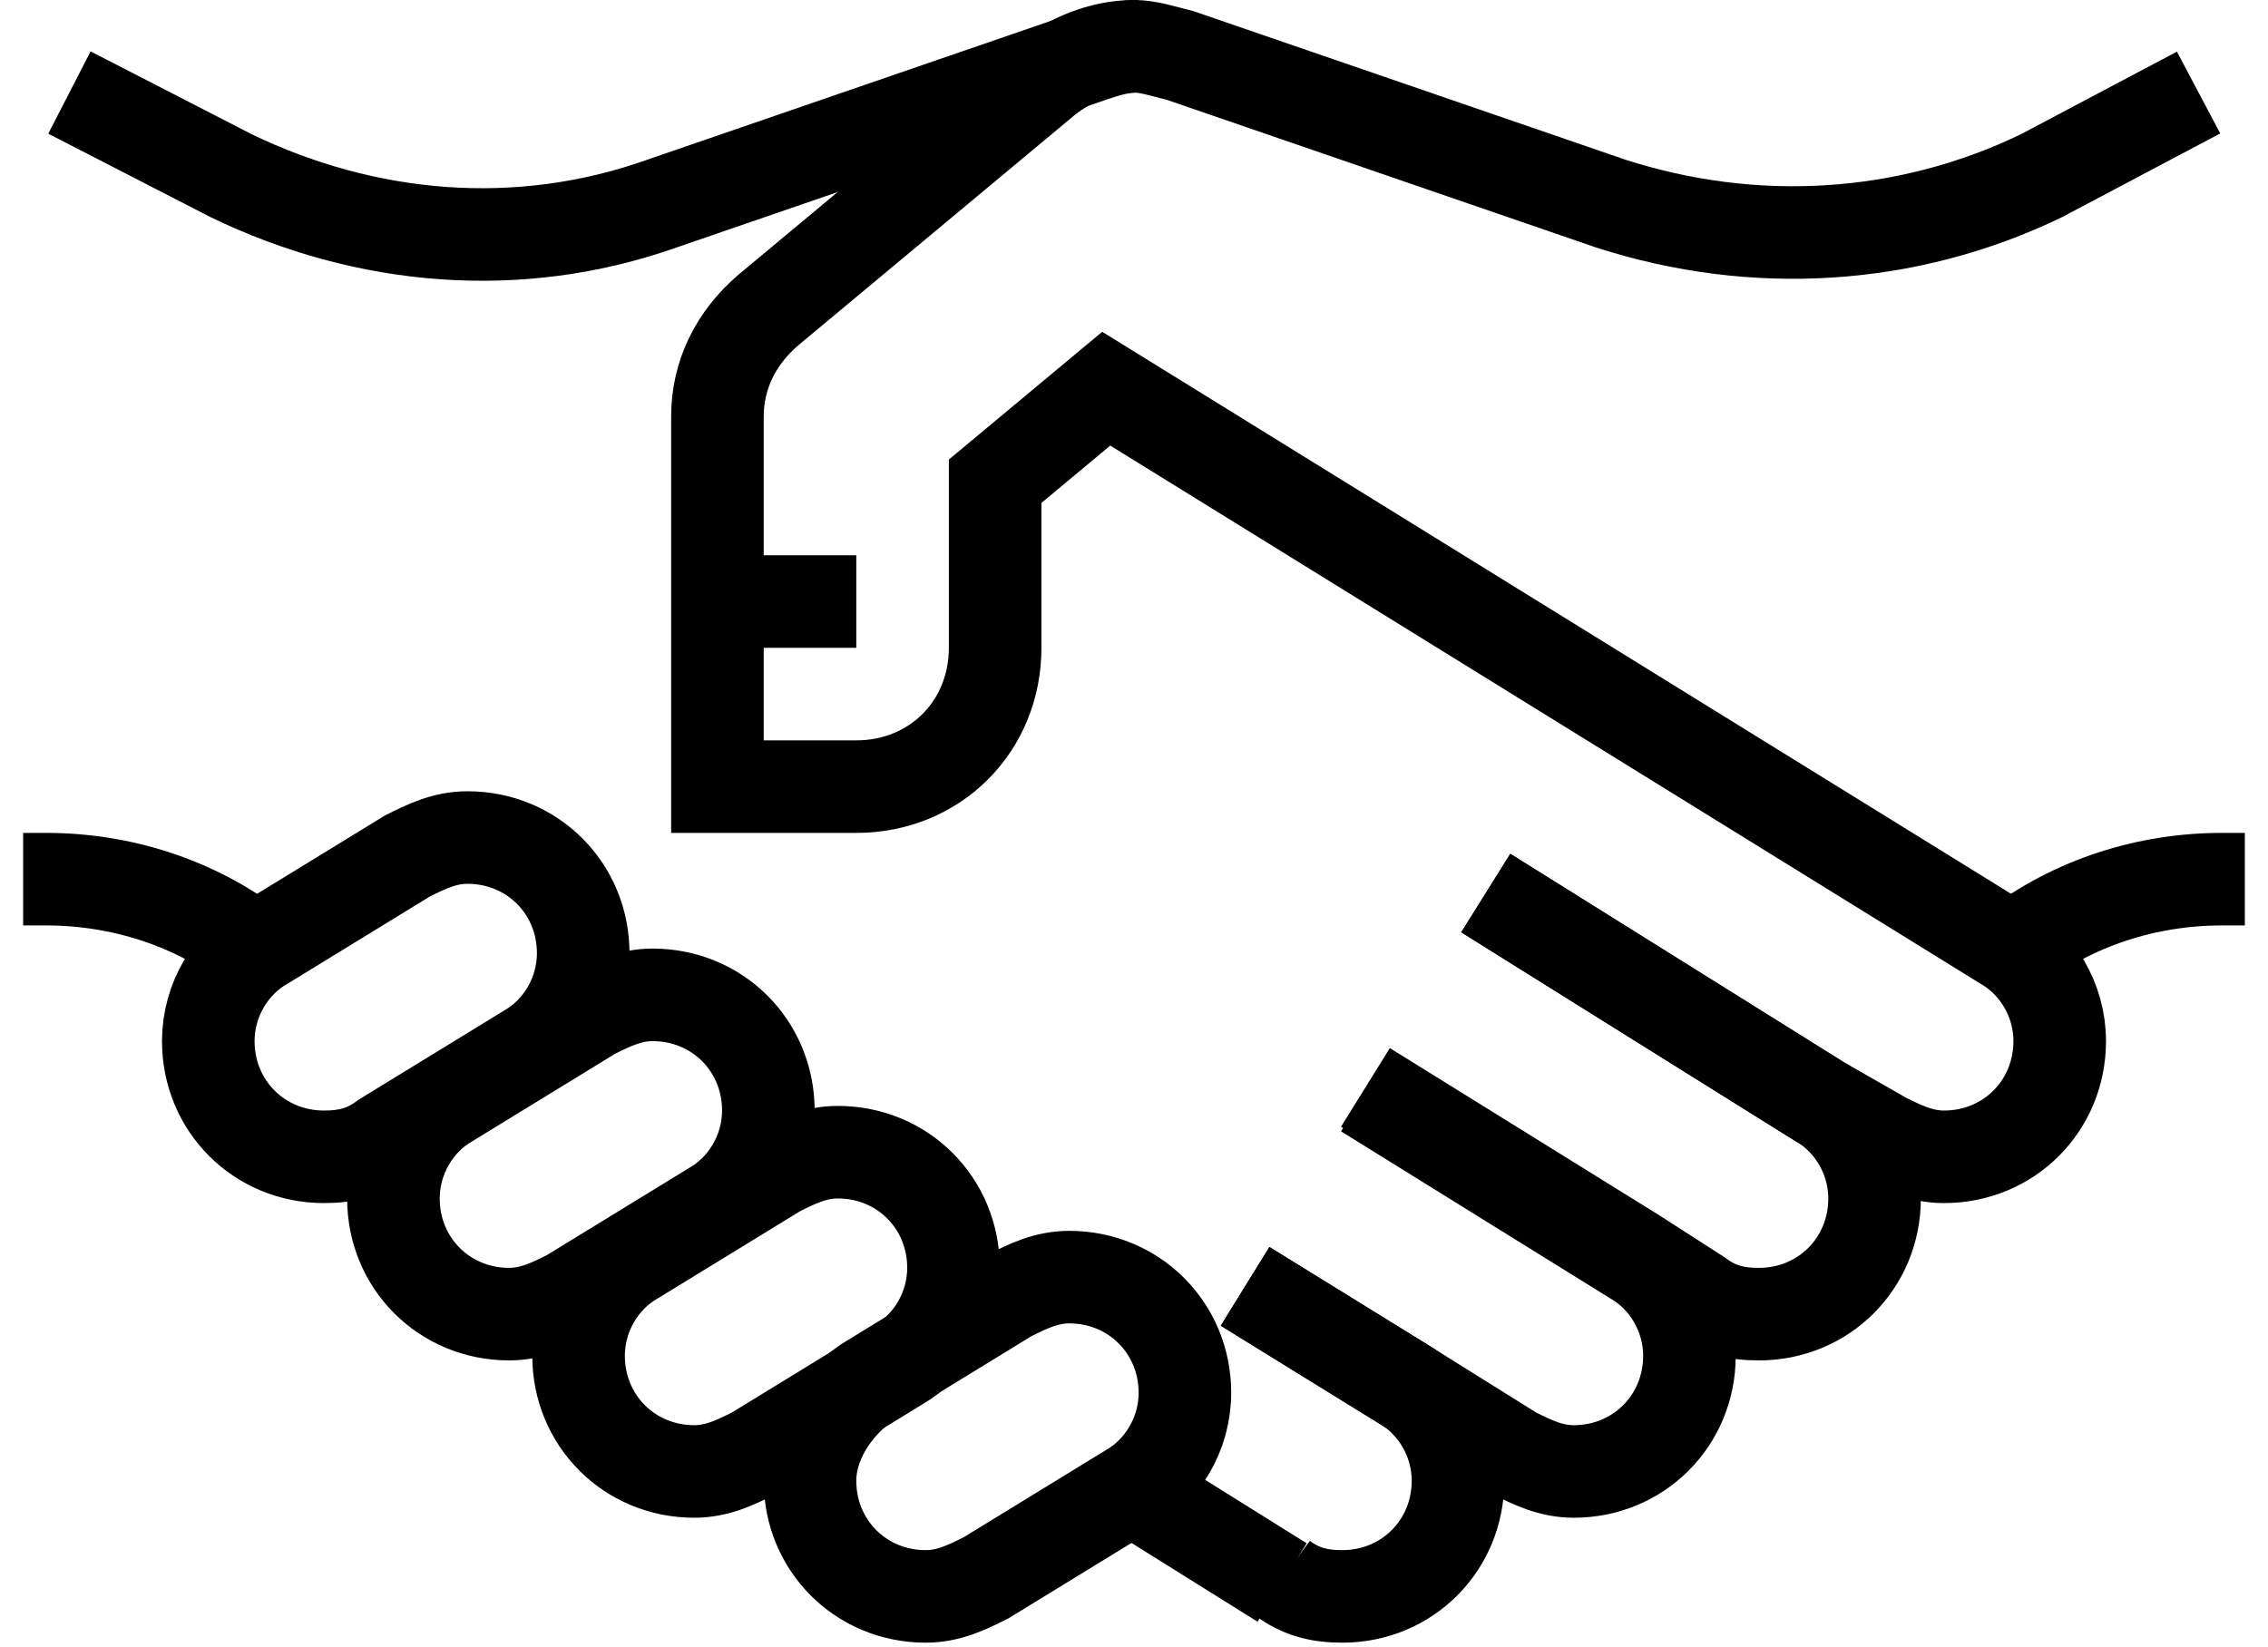 <?xml version="1.0" encoding="utf-8"?>
<!-- Generator: Adobe Illustrator 24.1.1, SVG Export Plug-In . SVG Version: 6.00 Build 0)  -->
<svg version="1.1" id="Layer_1" xmlns="http://www.w3.org/2000/svg" xmlns:xlink="http://www.w3.org/1999/xlink" x="0px" y="0px"
	 viewBox="0 0 49 35.6" style="enable-background:new 0 0 49 35.6;" xml:space="preserve">
<style type="text/css">
	.st0{clip-path:url(#SVGID_2_);fill:none;stroke:#000000;stroke-width:2;stroke-miterlimit:10;}
</style>
<g>
	<defs>
		<rect id="SVGID_1_" width="49" height="35.6"/>
	</defs>
	<clipPath id="SVGID_2_">
		<use xlink:href="#SVGID_1_"  style="overflow:visible;"/>
	</clipPath>
	<path class="st0" d="M5.7,20.4l3.1-1.9c0.4-0.2,0.8-0.4,1.3-0.4c1.4,0,2.5,1.1,2.5,2.5c0,0.9-0.5,1.7-1.2,2.1l-3.1,1.9
		C7.9,24.9,7.5,25,7,25c-1.4,0-2.5-1.1-2.5-2.5C4.5,21.6,5,20.8,5.7,20.4z"/>
	<path class="st0" d="M9.7,23.8l3.1-1.9c0.4-0.2,0.8-0.4,1.3-0.4c1.4,0,2.5,1.1,2.5,2.5c0,0.9-0.5,1.7-1.2,2.1L12.3,28
		c-0.4,0.2-0.8,0.4-1.3,0.4c-1.4,0-2.5-1.1-2.5-2.5C8.5,25,9,24.2,9.7,23.8z"/>
	<path class="st0" d="M13.7,27.2l3.1-1.9c0.4-0.2,0.8-0.4,1.3-0.4c1.4,0,2.5,1.1,2.5,2.5c0,0.9-0.5,1.7-1.2,2.1l-3.1,1.9
		c-0.4,0.2-0.8,0.4-1.3,0.4c-1.4,0-2.5-1.1-2.5-2.5C12.5,28.4,13,27.6,13.7,27.2z"/>
	<path class="st0" d="M18.7,29.9l3.1-1.9c0.4-0.2,0.8-0.4,1.3-0.4c1.4,0,2.5,1.1,2.5,2.5c0,0.9-0.5,1.7-1.2,2.1l-3.1,1.9
		c-0.4,0.2-0.8,0.4-1.3,0.4c-1.4,0-2.5-1.1-2.5-2.5C17.5,31.2,18,30.4,18.7,29.9z"/>
	<path class="st0" d="M32.1,19.3l7.2,4.5l1.4,0.8c0.4,0.2,0.8,0.4,1.3,0.4c1.4,0,2.5-1.1,2.5-2.5c0-0.9-0.5-1.7-1.2-2.1l-19.4-12
		l-2.4,2V14c0,1.7-1.3,3-3,3h-3V9c0-0.9,0.4-1.7,1.1-2.3l6-5C23.1,1.3,23.8,1,24.5,1c0.3,0,0.6,0.1,1,0.2l9.3,3.2
		c3.1,1,6.4,0.8,9.3-0.6L47.5,2"/>
	<path class="st0" d="M1.5,2L5,3.8c2.9,1.4,6.2,1.7,9.3,0.6l9.3-3.2c0.3-0.1,0.6-0.2,1-0.2"/>
	<path class="st0" d="M32.1,19.3l7.2,4.5c0.7,0.4,1.2,1.2,1.2,2.1c0,1.4-1.1,2.5-2.5,2.5c-0.5,0-0.9-0.1-1.3-0.4l-1.4-0.9l-5.8-3.6"
		/>
	<path class="st0" d="M26.9,27.8l3.4,2.1l2.4,1.5c0.4,0.2,0.8,0.4,1.3,0.4c1.4,0,2.5-1.1,2.5-2.5c0-0.9-0.5-1.7-1.2-2.1l-5.8-3.6"/>
	<path class="st0" d="M5.5,20.5C4.2,19.5,2.6,19,1,19H0.5"/>
	<path class="st0" d="M43.5,20.5c1.3-1,2.9-1.5,4.5-1.5h0.5"/>
	<line class="st0" x1="27.7" y1="34.2" x2="24.5" y2="32.2"/>
	<path class="st0" d="M26.9,27.8l3.4,2.1c0.7,0.4,1.2,1.2,1.2,2.1c0,1.4-1.1,2.5-2.5,2.5c-0.5,0-0.9-0.1-1.3-0.4"/>
	<line class="st0" x1="18.5" y1="13" x2="15.5" y2="13"/>
</g>
</svg>

